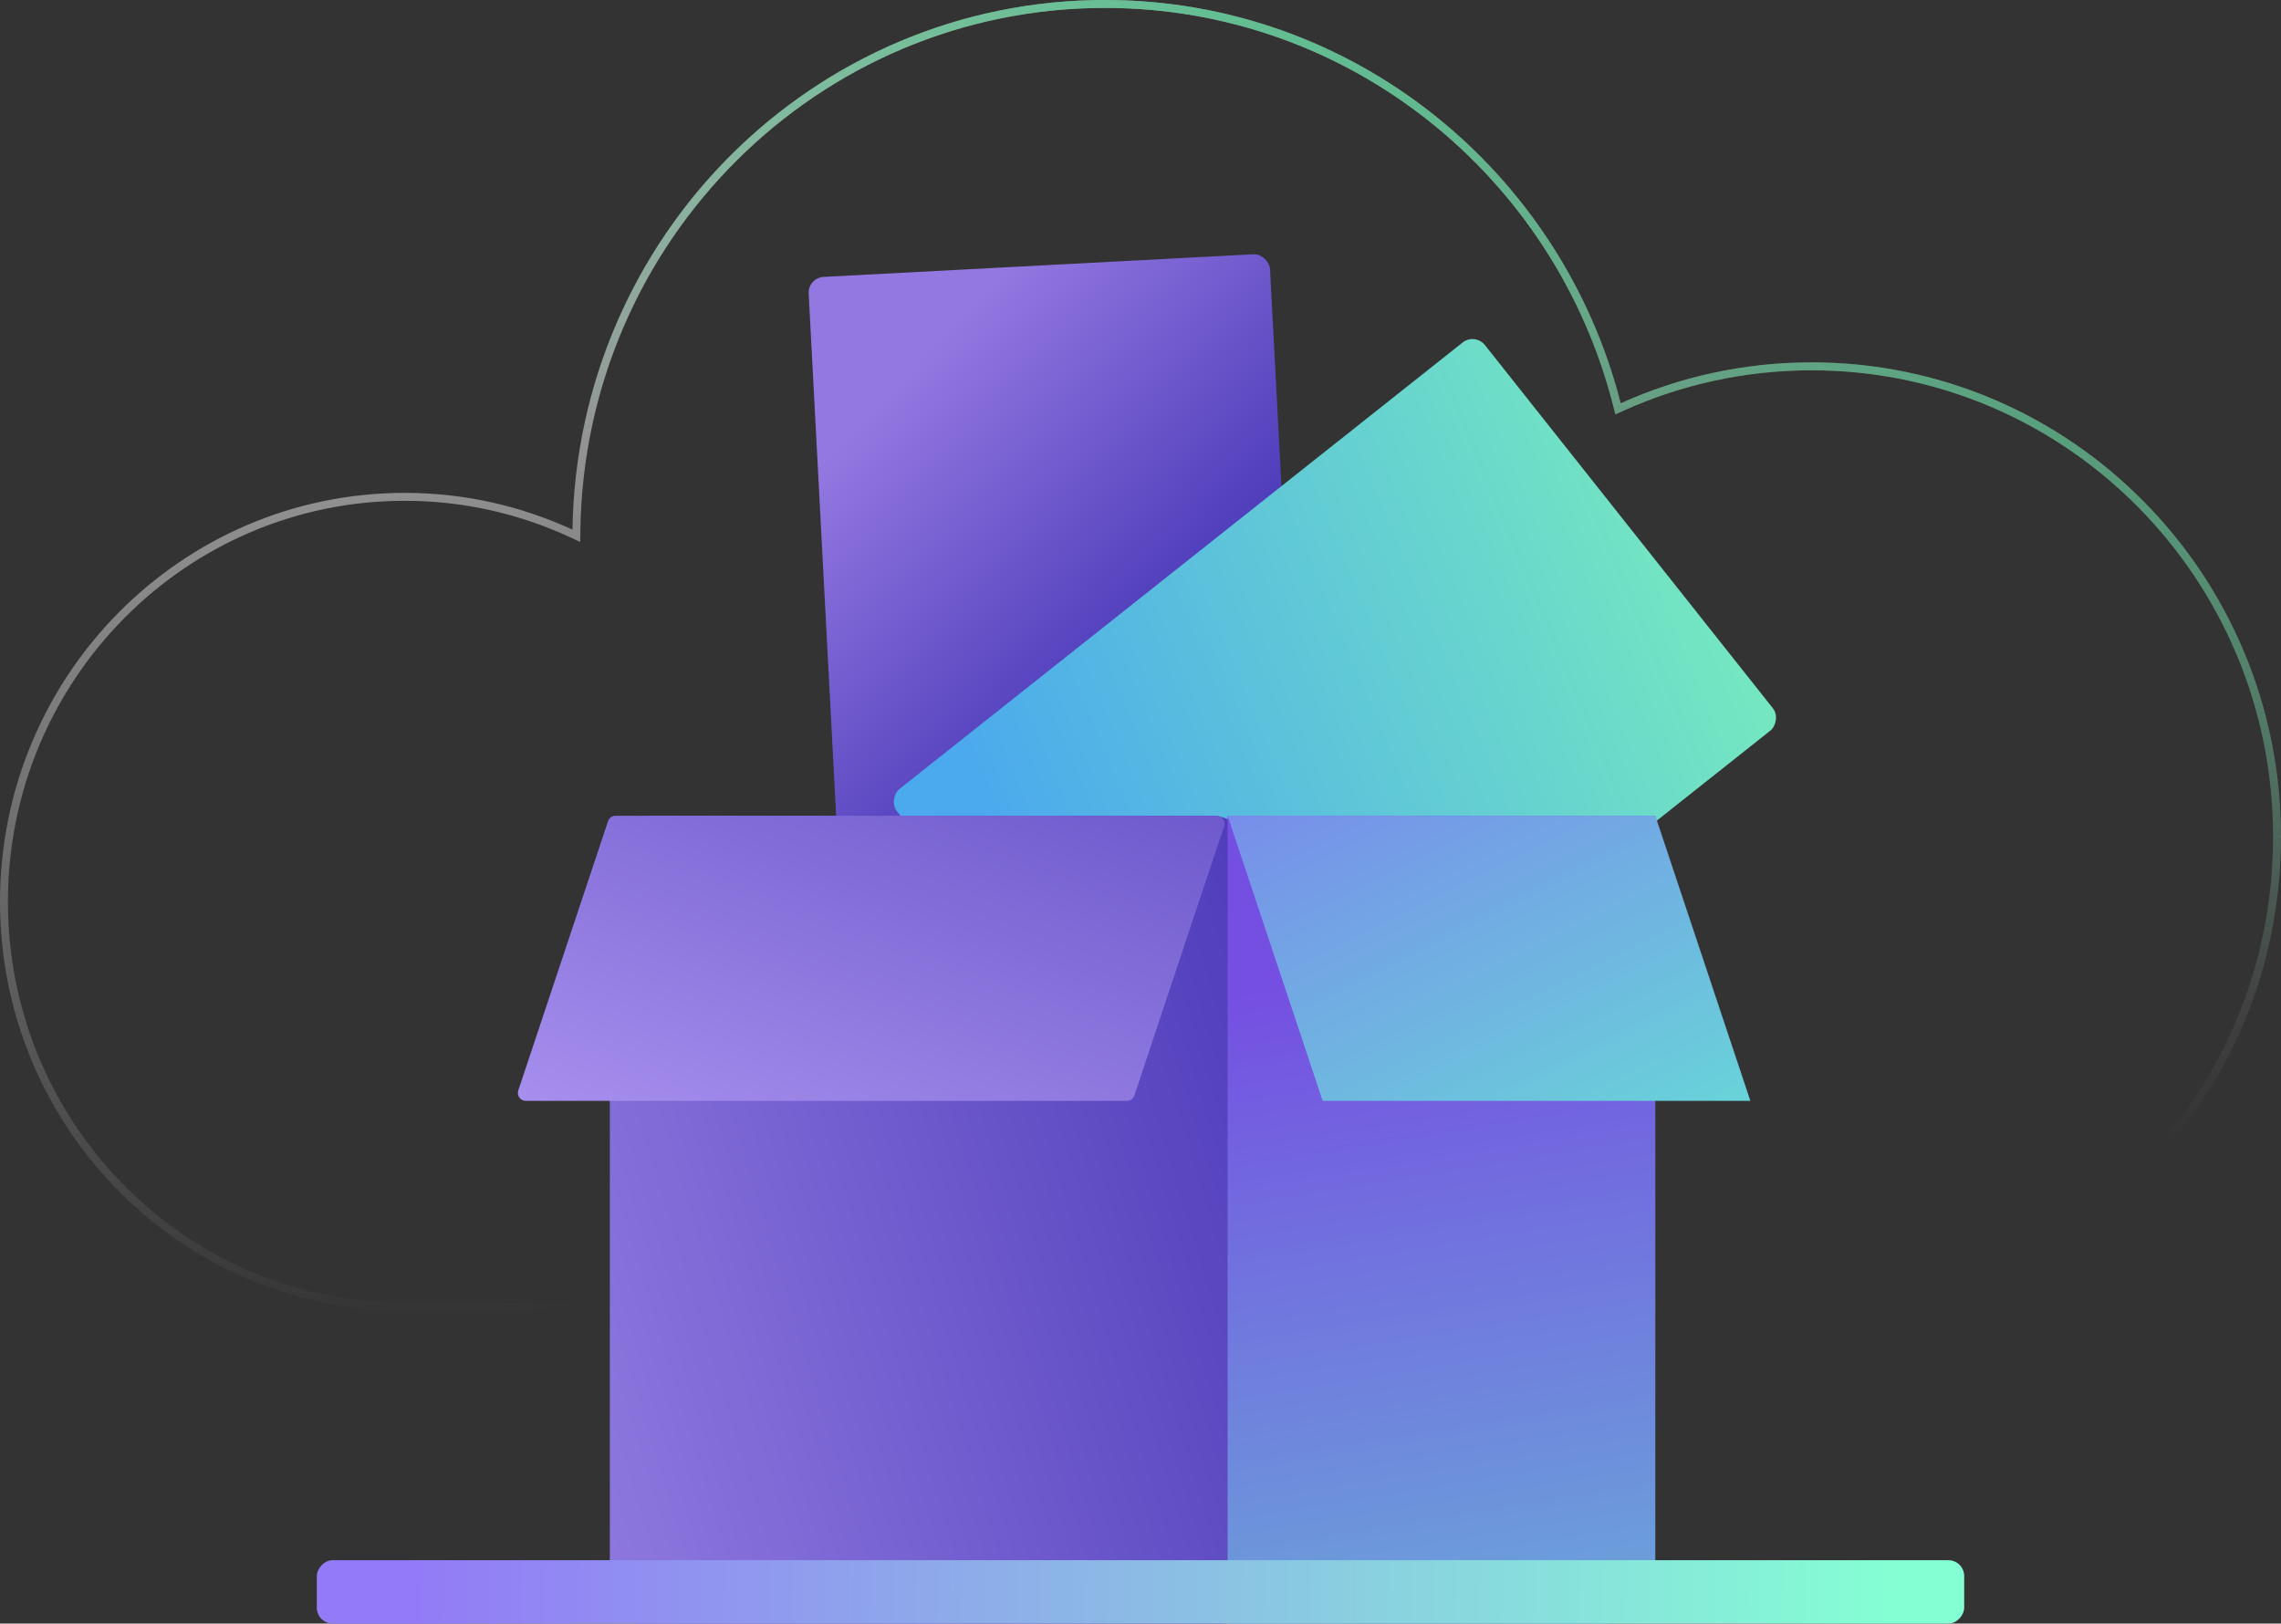<svg width="288" height="205" viewBox="0 0 288 205" fill="none" xmlns="http://www.w3.org/2000/svg">
<rect x="0" y="0" width="288" height="205" fill="#333333" stroke="none"/>
<path d="M72.071 67.33L72.768 67.651L72.78 66.883C73.341 30.12 103.006 0.501 139.513 0.501C170.597 0.501 196.723 21.971 204.147 51.043L204.294 51.619L204.837 51.375C212.139 48.087 220.225 46.256 228.737 46.256C261.184 46.256 287.5 72.834 287.5 105.632C287.5 138.43 261.77 164.411 229.821 164.993L229.144 165.006L229.144 165.007H49.846L49.854 164.983L49.189 164.958C22.134 163.938 0.5 141.467 0.5 113.869C0.5 85.621 23.163 62.733 51.107 62.733C58.588 62.733 65.681 64.387 72.071 67.33Z" stroke="url(#paint0_linear_324_815)"/>
<path d="M72.071 67.33L72.768 67.651L72.78 66.883C73.341 30.12 103.006 0.501 139.513 0.501C170.597 0.501 196.723 21.971 204.147 51.043L204.294 51.619L204.837 51.375C212.139 48.087 220.225 46.256 228.737 46.256C261.184 46.256 287.5 72.834 287.5 105.632C287.5 138.43 261.77 164.411 229.821 164.993L229.144 165.006L229.144 165.007H49.846L49.854 164.983L49.189 164.958C22.134 163.938 0.5 141.467 0.5 113.869C0.5 85.621 23.163 62.733 51.107 62.733C58.588 62.733 65.681 64.387 72.071 67.33Z" stroke="url(#paint1_linear_324_815)"/>
<rect x="102" y="35.066" width="58.331" height="94.743" rx="2" transform="rotate(-3.012 102 35.066)" fill="url(#paint2_linear_324_815)"/>
<rect x="186.242" y="42.001" width="62.541" height="94.743" rx="2" transform="rotate(51.592 186.242 42.001)" fill="url(#paint3_linear_324_815)"/>
<path d="M77 108.001C77 105.24 79.239 103.001 82 103.001H153C155.761 103.001 158 105.24 158 108.001V199.334C158 200.837 157.612 202.279 156.922 203.341C156.231 204.404 155.295 205.001 154.318 205.001H80.682C79.705 205.001 78.769 204.404 78.078 203.341C77.388 202.279 77 200.837 77 199.334V108.001Z" fill="url(#paint4_linear_324_815)"/>
<path d="M155 103.001H209V199.334C209 200.837 208.368 202.279 207.243 203.341C206.117 204.404 204.591 205.001 203 205.001H155V103.001Z" fill="url(#paint5_linear_324_815)"/>
<path d="M209 103.001H155L167 139.001H221L209 103.001Z" fill="url(#paint6_linear_324_815)"/>
<path d="M76.772 103.685C76.908 103.276 77.29 103.001 77.721 103.001H153.613C154.295 103.001 154.777 103.67 154.561 104.317L143.228 138.317C143.092 138.726 142.71 139.001 142.279 139.001H66.387C65.705 139.001 65.223 138.332 65.439 137.685L76.772 103.685Z" fill="url(#paint7_linear_324_815)"/>
<rect width="208" height="8" rx="2" transform="matrix(-1 0 0 1 248 197.001)" fill="url(#paint8_linear_324_815)"/>
<defs>
<linearGradient id="paint0_linear_324_815" x1="162.369" y1="-6.188" x2="179.446" y2="158.026" gradientUnits="userSpaceOnUse">
<stop stop-color="white" stop-opacity="0.7"/>
<stop offset="0.977" stop-color="white" stop-opacity="0"/>
</linearGradient>
<linearGradient id="paint1_linear_324_815" x1="299.71" y1="-7.826" x2="258.176" y2="117.891" gradientUnits="userSpaceOnUse">
<stop stop-color="#26C076"/>
<stop offset="1" stop-color="#26C076" stop-opacity="0"/>
</linearGradient>
<linearGradient id="paint2_linear_324_815" x1="124.919" y1="37.208" x2="155.164" y2="68.407" gradientUnits="userSpaceOnUse">
<stop stop-color="#9378E1"/>
<stop offset="1" stop-color="#503EBB"/>
</linearGradient>
<linearGradient id="paint3_linear_324_815" x1="224.439" y1="3.792" x2="188.957" y2="129.718" gradientUnits="userSpaceOnUse">
<stop stop-color="#82FBB2"/>
<stop offset="0.979" stop-color="#4BA9ED"/>
</linearGradient>
<linearGradient id="paint4_linear_324_815" x1="43.5" y1="278.195" x2="193.176" y2="232.644" gradientUnits="userSpaceOnUse">
<stop stop-color="#AF97F2"/>
<stop offset="1" stop-color="#503EBB"/>
</linearGradient>
<linearGradient id="paint5_linear_324_815" x1="197.5" y1="277.723" x2="172.14" y2="121.88" gradientUnits="userSpaceOnUse">
<stop stop-color="#63ECD3"/>
<stop offset="1" stop-color="#754EE2"/>
</linearGradient>
<linearGradient id="paint6_linear_324_815" x1="221" y1="163.001" x2="163.8" y2="47.587" gradientUnits="userSpaceOnUse">
<stop stop-color="#63ECD3"/>
<stop offset="1" stop-color="#835AF7"/>
</linearGradient>
<linearGradient id="paint7_linear_324_815" x1="143" y1="179.001" x2="181.502" y2="76.573" gradientUnits="userSpaceOnUse">
<stop stop-color="#AF97F2"/>
<stop offset="1" stop-color="#503EBB"/>
</linearGradient>
<linearGradient id="paint8_linear_324_815" x1="8" y1="8" x2="197" y2="4" gradientUnits="userSpaceOnUse">
<stop stop-color="#84FFD3"/>
<stop offset="1" stop-color="#937AF7"/>
</linearGradient>
</defs>
</svg>
